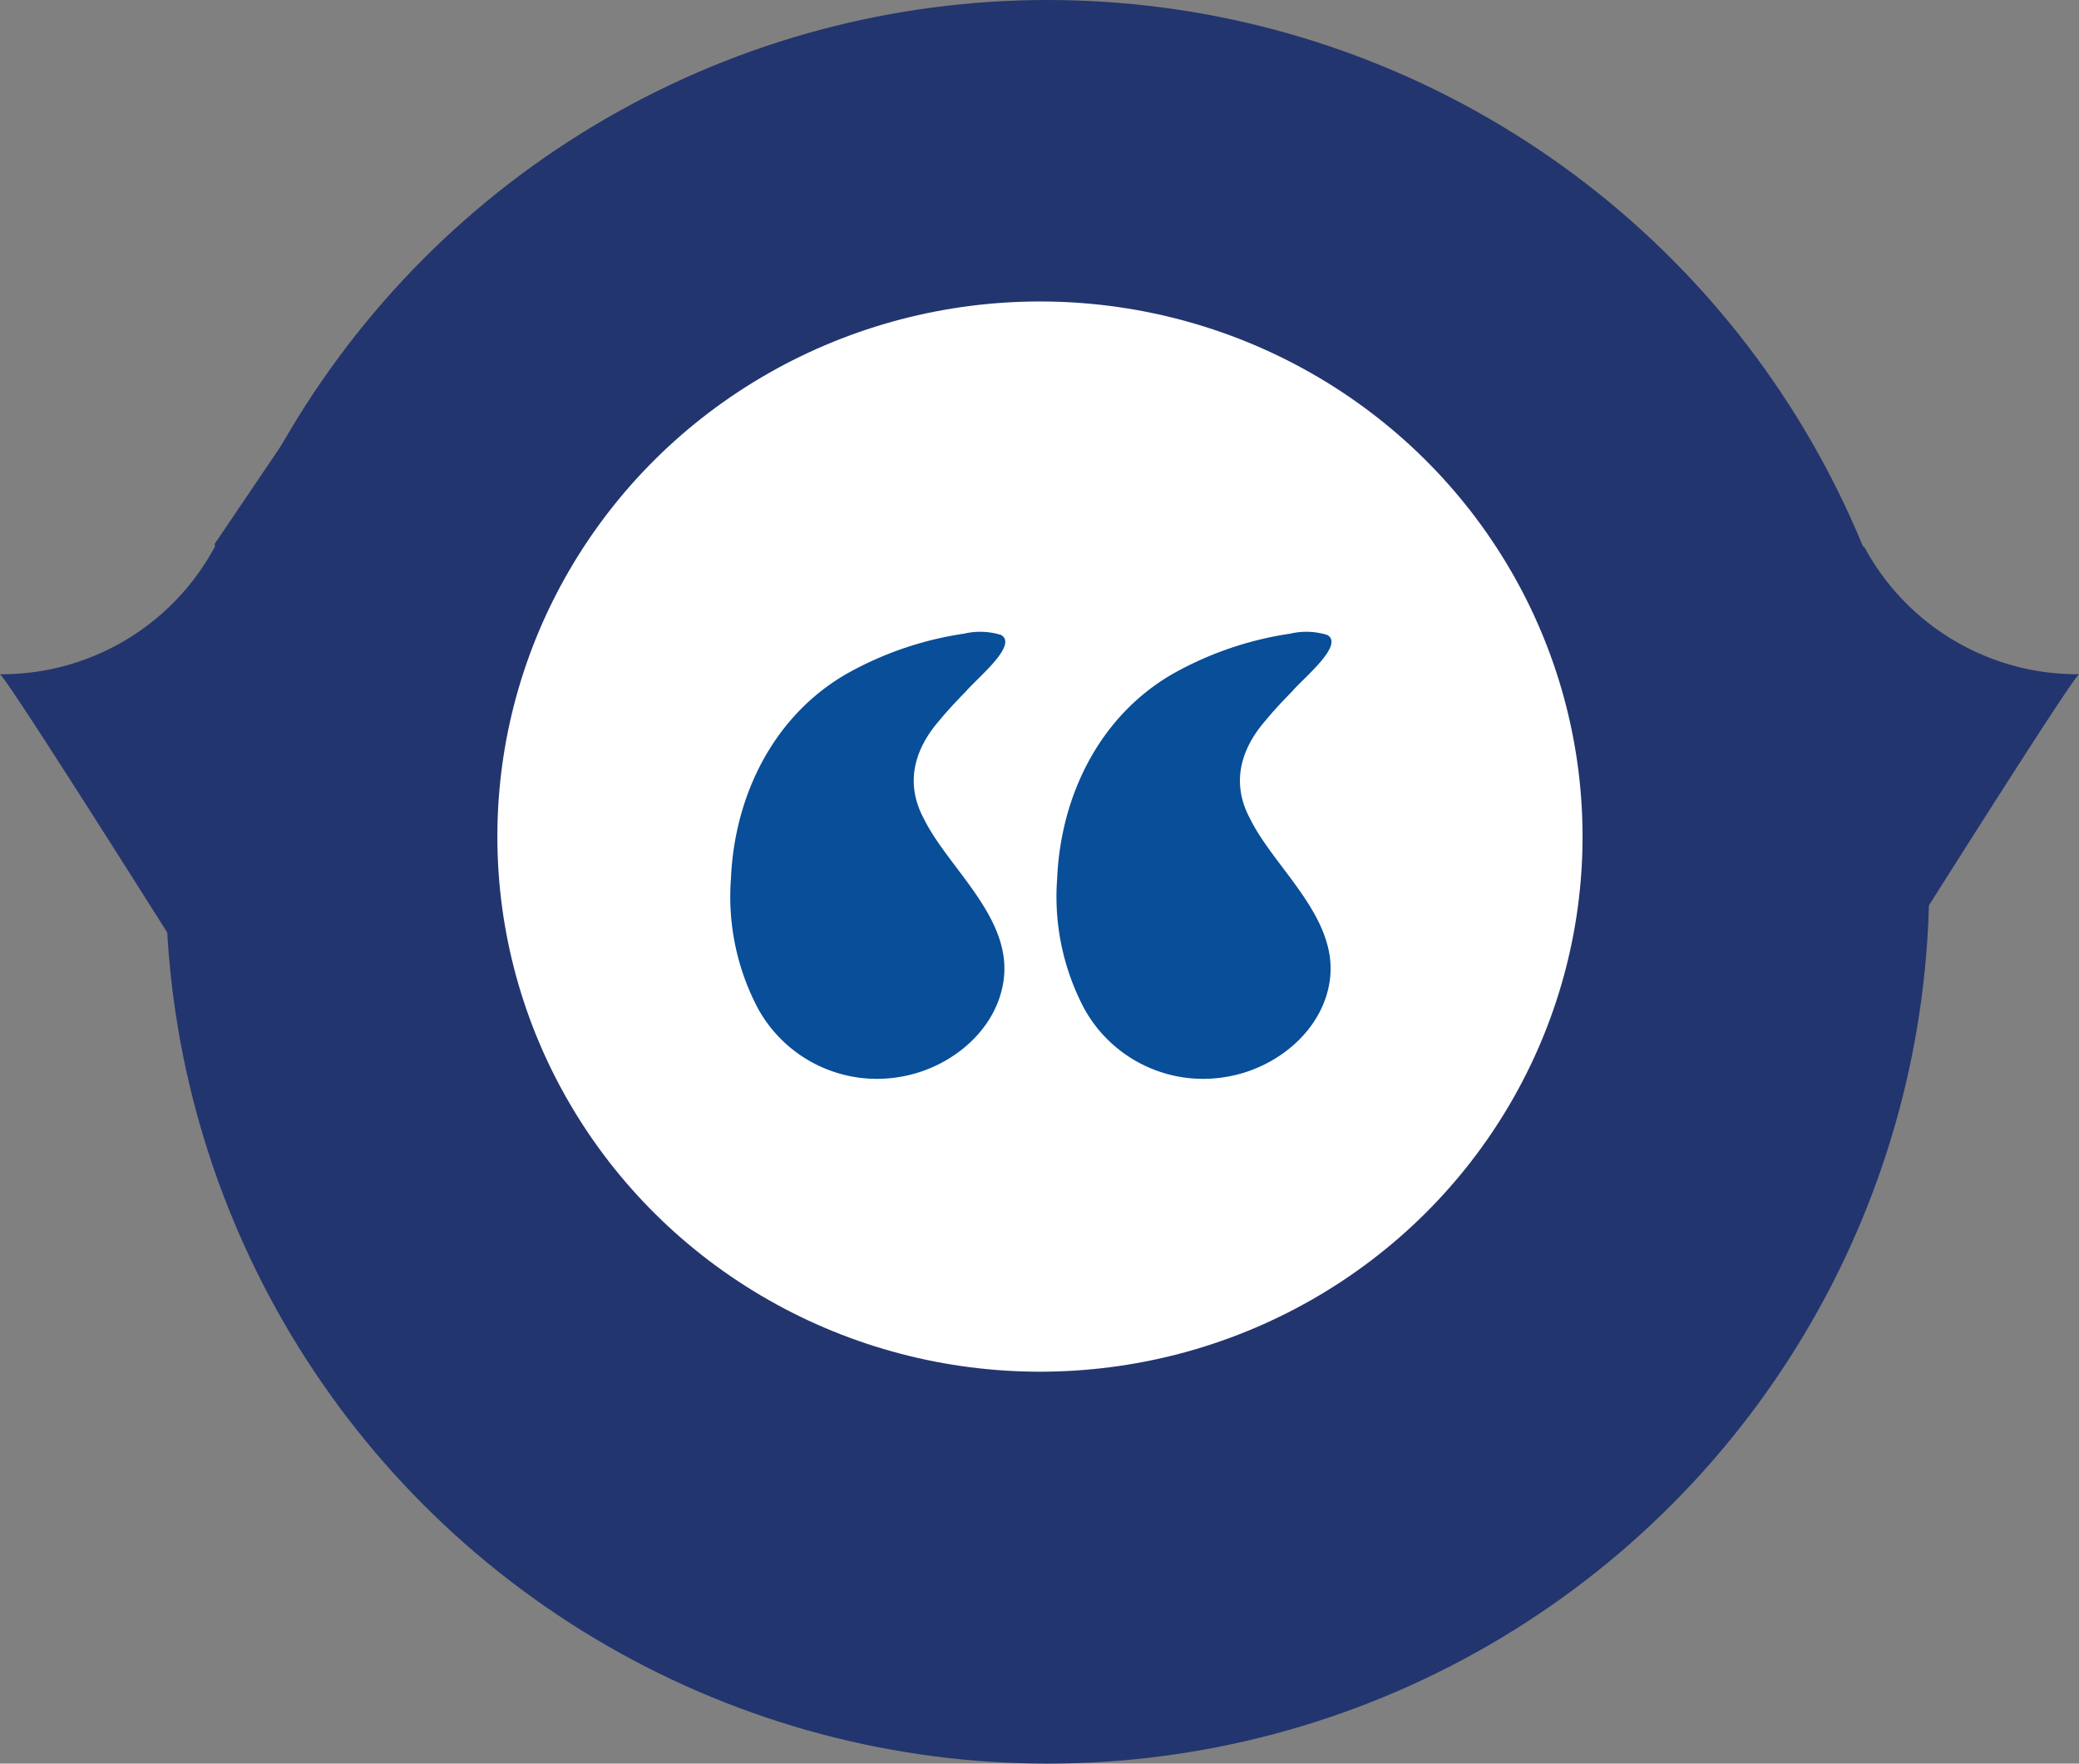 <svg xmlns="http://www.w3.org/2000/svg" xmlns:xlink="http://www.w3.org/1999/xlink" width="137.937" height="117" viewBox="0 0 137.937 117">
  <rect x="0" y="0" width="137.937" height="117" fill="#808080" stroke="none"/>
  <defs>
    <clipPath id="clip-path">
      <rect id="Rectangle_725" data-name="Rectangle 725" width="39.871" height="29.65" fill="#084e99"/>
    </clipPath>
  </defs>
  <g id="Group_624" data-name="Group 624" transform="translate(0)">
    <g id="Group_596" data-name="Group 596" transform="translate(0 0)">
      <g id="Group_622" data-name="Group 622" transform="translate(137.937 117) rotate(180)">
        <g id="Group_594" data-name="Group 594">
          <g id="Group_588" data-name="Group 588" transform="translate(9.937)">
            <circle id="Ellipse_1" data-name="Ellipse 1" cx="58.5" cy="58.5" r="58.5" fill="#23356e"/>
          </g>
          <path id="Path_638" data-name="Path 638" d="M68.968,72.716,14.233,36.409A16.039,16.039,0,0,0,0,27.987C.844,27.266,17.925,0,17.925,0L39.86,45.383Z" transform="translate(0 44.284)" fill="#23356e"/>
          <path id="Path_639" data-name="Path 639" d="M0,72.716,54.736,36.409a16.039,16.039,0,0,1,14.233-8.421C68.124,27.266,51.043,0,51.043,0L29.108,45.383Z" transform="translate(68.968 44.284)" fill="#23356e"/>
        </g>
        <path id="Path_649" data-name="Path 649" d="M9.388,28.545,0,42.418,5.372,0Z" transform="translate(114.31 52.366)" fill="#23356e"/>
      </g>
      <ellipse id="Ellipse_3" data-name="Ellipse 3" cx="36" cy="35.5" rx="36" ry="35.5" transform="translate(104.999 91) rotate(180)" fill="#fff"/>
    </g>
    <g id="Group_621" data-name="Group 621" transform="translate(88.338 71.582) rotate(180)">
      <g id="Group_620" data-name="Group 620" clip-path="url(#clip-path)">
        <path id="Path_647" data-name="Path 647" d="M16.457,4.774A9.007,9.007,0,0,0,6.885.158C3.645.722.571,3.2.11,6.541c-.586,4.174,3.68,7.436,5.3,10.749,1.252,2.34.631,4.6-1.077,6.538-.535.651-1.142,1.289-1.722,1.884-.777.91-3.481,3.085-2.335,3.746a4.662,4.662,0,0,0,2.452.087,22.606,22.606,0,0,0,7.715-2.62c4.865-2.754,7.512-8.034,7.754-13.615a15.87,15.87,0,0,0-1.717-8.489Z" transform="translate(0 0)" fill="#084e99"/>
        <path id="Path_648" data-name="Path 648" d="M16.457,4.774A9.007,9.007,0,0,0,6.885.158C3.645.722.571,3.2.11,6.541c-.586,4.174,3.68,7.436,5.3,10.749,1.252,2.34.631,4.6-1.077,6.538-.535.651-1.142,1.289-1.722,1.884-.777.91-3.481,3.085-2.335,3.746a4.662,4.662,0,0,0,2.452.087,22.606,22.606,0,0,0,7.715-2.62c4.865-2.754,7.512-8.034,7.754-13.615a15.87,15.87,0,0,0-1.717-8.489Z" transform="translate(21.643 0)" fill="#084e99"/>
      </g>
    </g>
  </g>
</svg>
